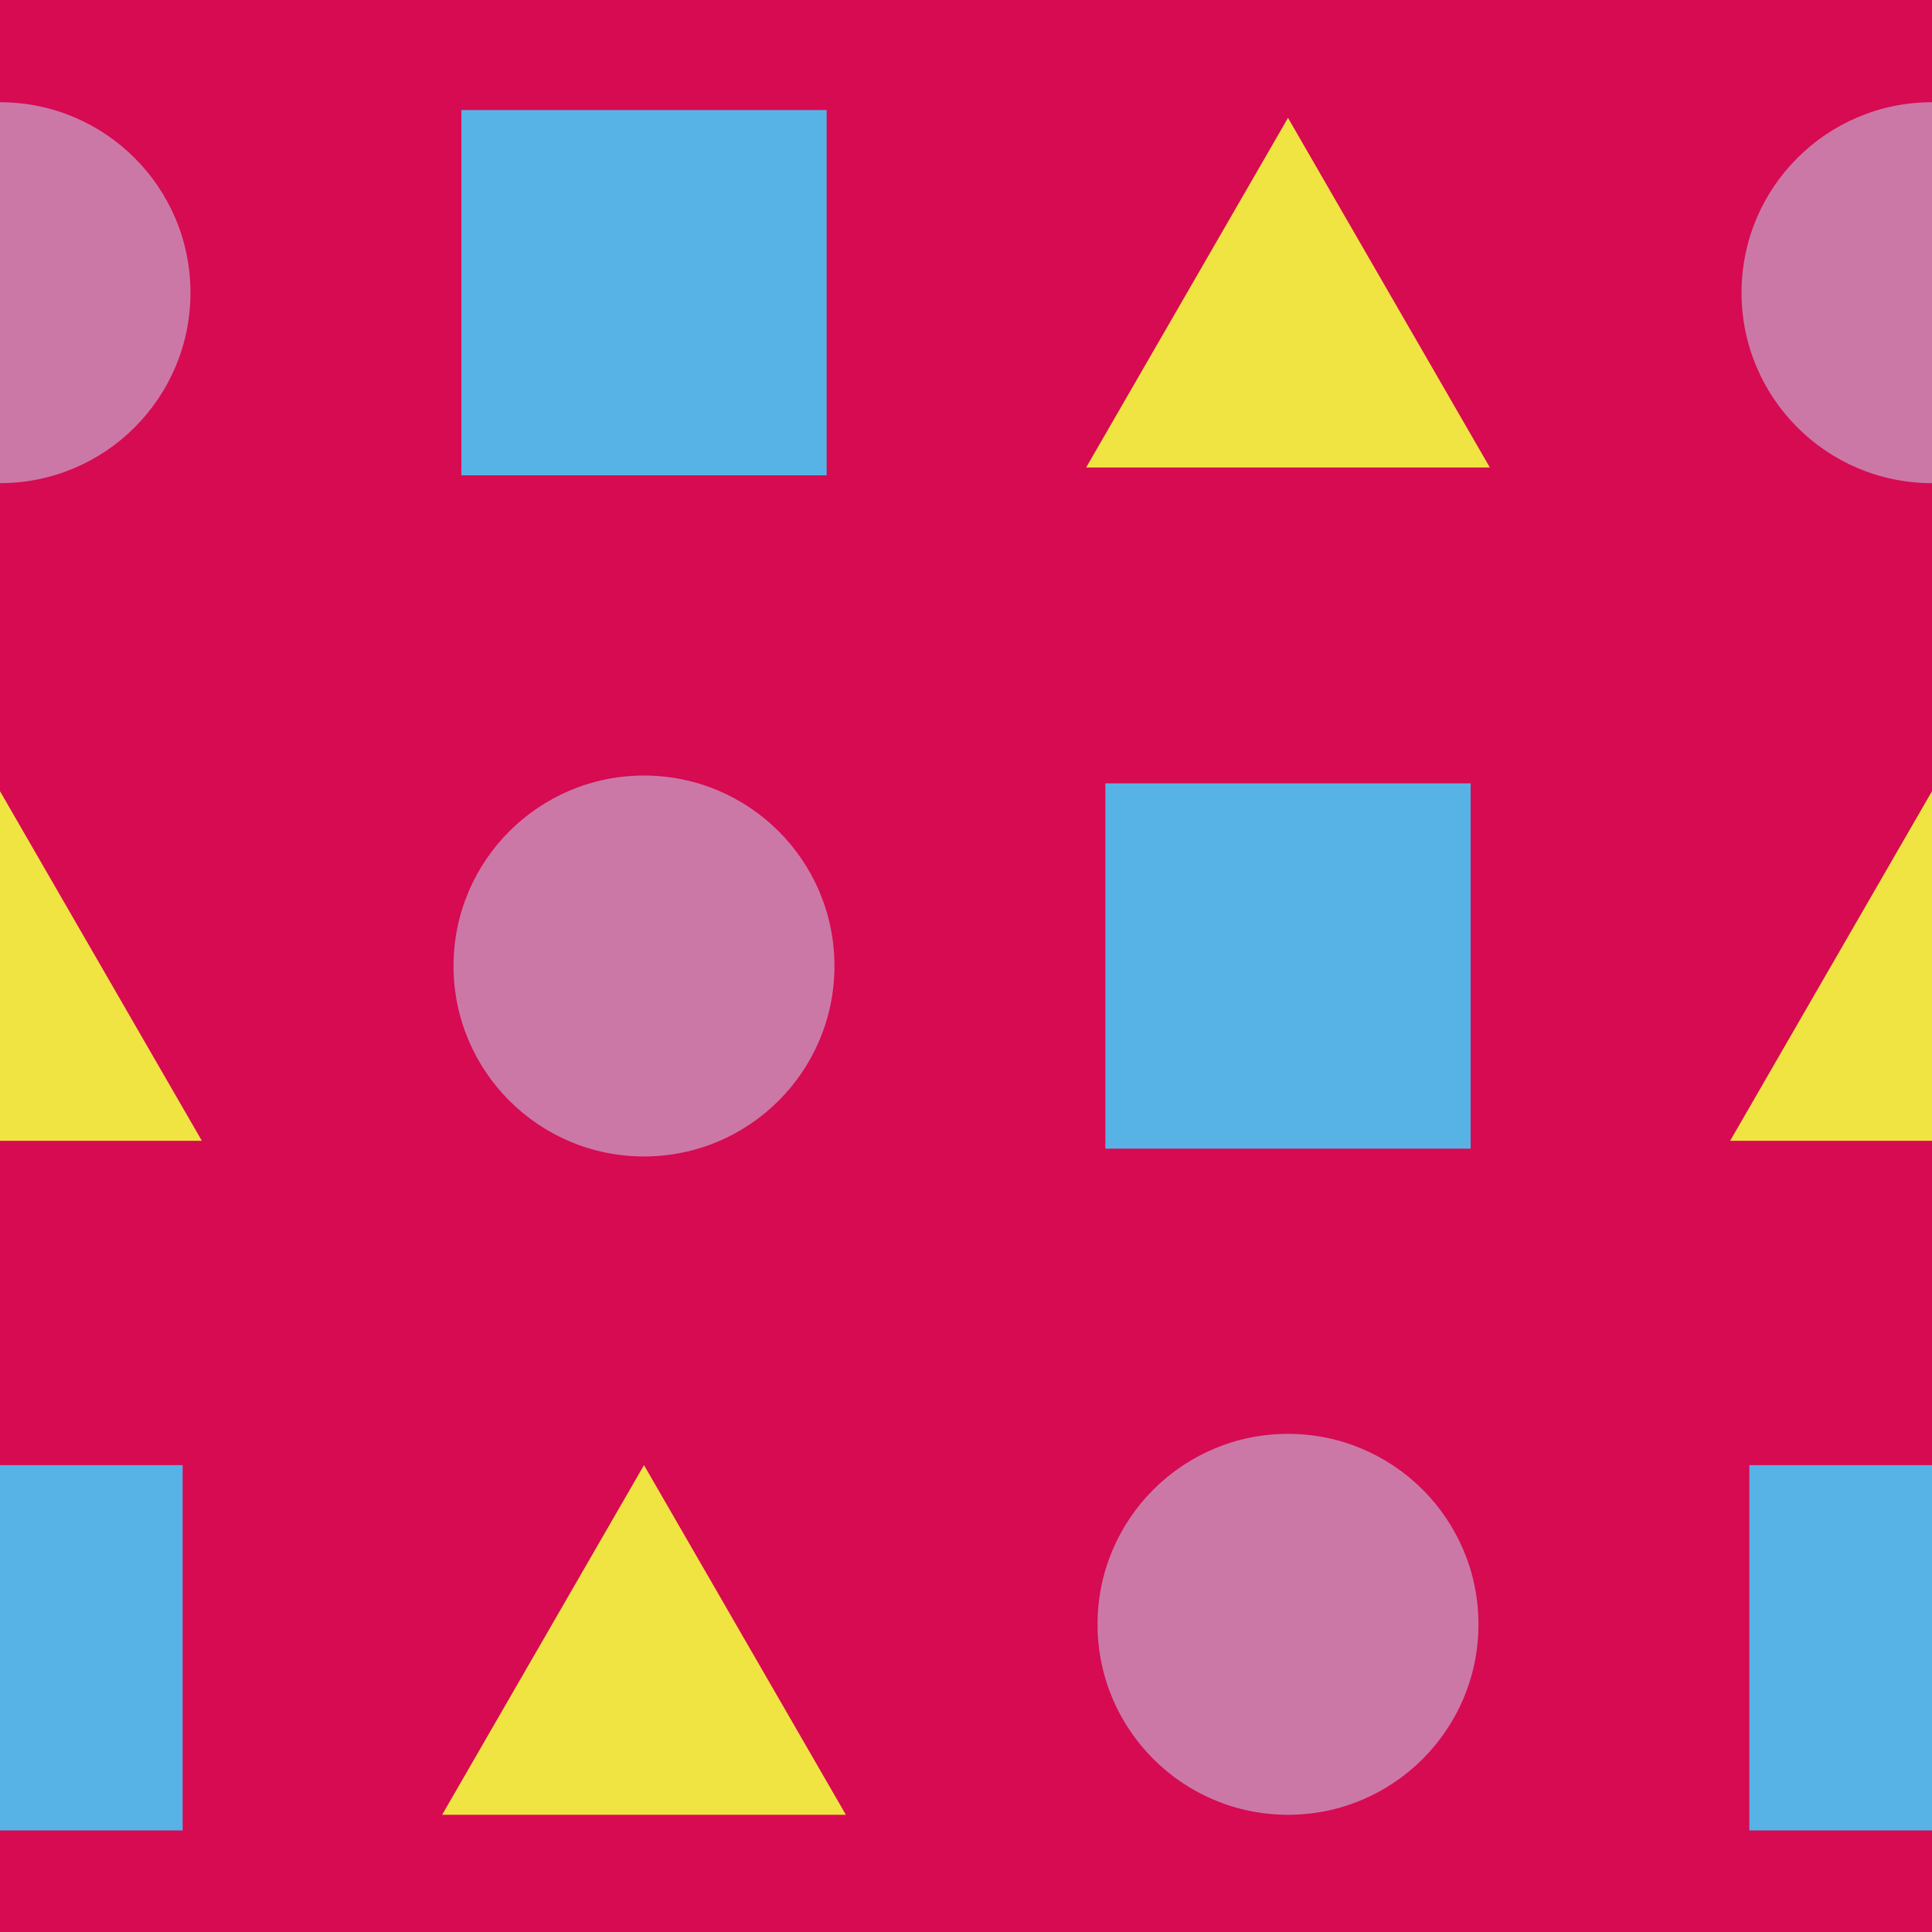 <?xml version="1.0" encoding="utf-8"?>
<!-- Generator: Adobe Illustrator 16.0.0, SVG Export Plug-In . SVG Version: 6.00 Build 0)  -->
<!DOCTYPE svg PUBLIC "-//W3C//DTD SVG 1.1//EN" "http://www.w3.org/Graphics/SVG/1.1/DTD/svg11.dtd">
<svg version="1.1" xmlns="http://www.w3.org/2000/svg" xmlns:xlink="http://www.w3.org/1999/xlink" x="0px" y="0px" width="220px"
	 height="220px" viewBox="0 0 220 220" enable-background="new 0 0 220 220" xml:space="preserve">
<g id="bg" display="none">
	<rect x="-445.836" y="-3981.787" display="inline" fill="#FFFFFF" width="3240.076" height="8444.104"/>
</g>
<g id="Layer_3" display="none">
</g>
<g id="Layer_1">
	<g>
		<defs>
			<rect id="SVGID_261_" y="-3000" width="220" height="220"/>
		</defs>
		<clipPath id="SVGID_2_">
			<use xlink:href="#SVGID_261_"  overflow="visible"/>
		</clipPath>
	</g>
	<g>
		<defs>
			<rect id="SVGID_397_" width="220" height="220"/>
		</defs>
		<clipPath id="SVGID_4_">
			<use xlink:href="#SVGID_397_"  overflow="visible"/>
		</clipPath>
		<rect clip-path="url(#SVGID_4_)" fill="#D60B51" width="220" height="220"/>
		<circle clip-path="url(#SVGID_4_)" fill="#CC78A7" cx="220" cy="33.329" r="21.688"/>
		<circle clip-path="url(#SVGID_4_)" fill="#CC78A7" cx="0" cy="33.329" r="21.688"/>
		<polygon clip-path="url(#SVGID_4_)" fill="#F0E443" points="146.667,13.422 135.173,33.33 123.679,53.237 146.667,53.237 
			169.654,53.237 158.16,33.33 		"/>
		<rect x="52.536" y="12.531" clip-path="url(#SVGID_4_)" fill="#57B3E6" width="41.596" height="41.596"/>
		<polygon clip-path="url(#SVGID_4_)" fill="#F0E443" points="220,90.093 208.506,110 197.013,129.907 220,129.907 242.987,129.907 
			231.494,110 		"/>
		<polygon clip-path="url(#SVGID_4_)" fill="#F0E443" points="0,90.093 -11.494,110 -22.987,129.907 0,129.907 22.987,129.907 
			11.494,110 		"/>
		<polygon clip-path="url(#SVGID_4_)" fill="#F0E443" points="73.333,166.837 61.84,186.745 50.346,206.652 73.333,206.652 
			96.321,206.652 84.827,186.745 		"/>
		<rect x="125.869" y="89.202" clip-path="url(#SVGID_4_)" fill="#57B3E6" width="41.596" height="41.596"/>
		<rect x="199.202" y="166.837" clip-path="url(#SVGID_4_)" fill="#57B3E6" width="41.596" height="41.597"/>
		<rect x="-20.798" y="166.837" clip-path="url(#SVGID_4_)" fill="#57B3E6" width="41.596" height="41.597"/>
		<circle clip-path="url(#SVGID_4_)" fill="#CC78A7" cx="73.333" cy="110" r="21.688"/>
		<circle clip-path="url(#SVGID_4_)" fill="#CC78A7" cx="146.667" cy="184.964" r="21.688"/>
	</g>
</g>
</svg>
